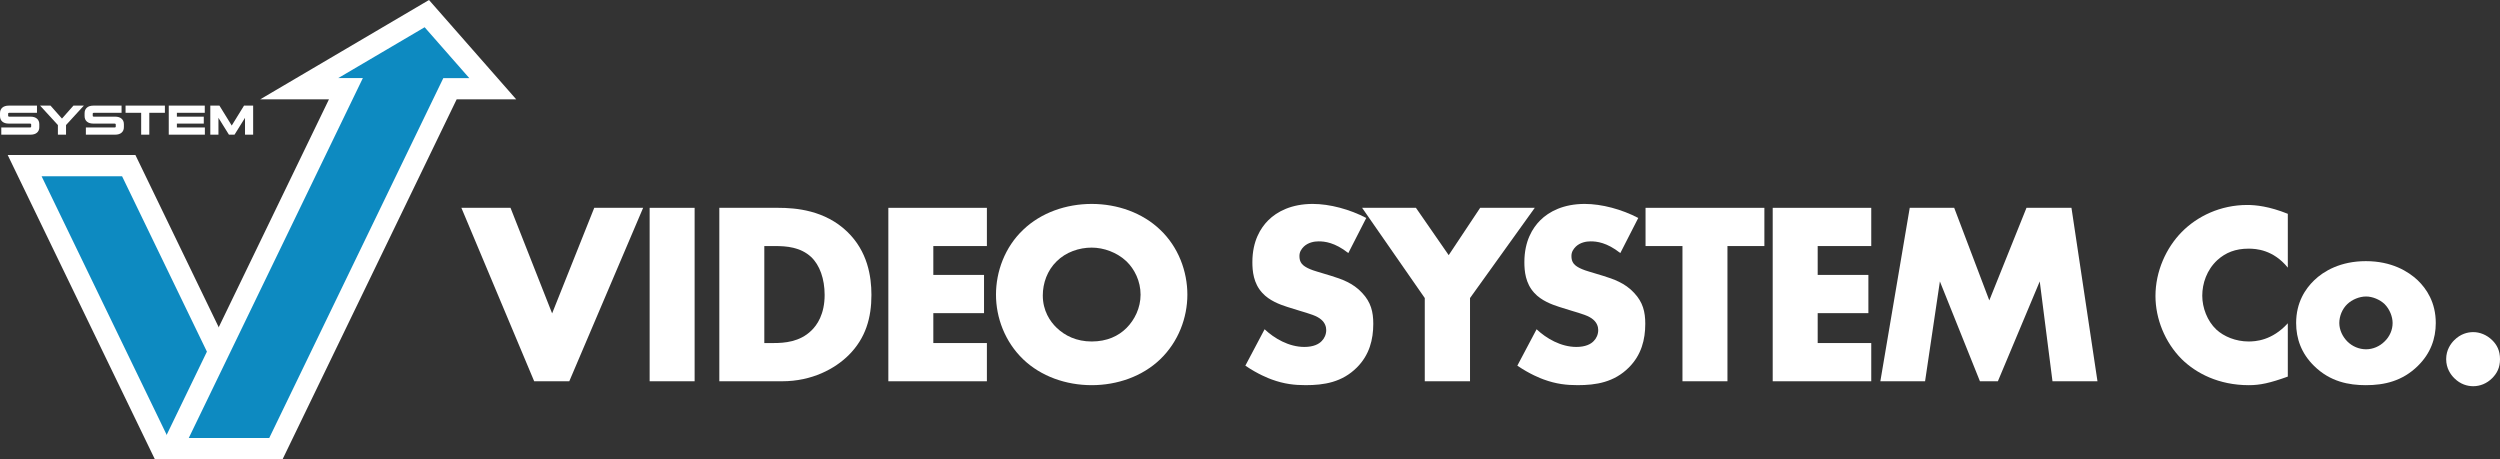 <?xml version="1.0" encoding="utf-8"?>
<!-- Generator: Adobe Illustrator 26.5.0, SVG Export Plug-In . SVG Version: 6.00 Build 0)  -->
<svg version="1.1" id="Layer_1" xmlns="http://www.w3.org/2000/svg" xmlns:xlink="http://www.w3.org/1999/xlink" x="0px" y="0px"
	 viewBox="0 0 3839 705.23" style="enable-background:new 0 0 3839 705.23;" xml:space="preserve">
<rect x="0" y="0" width="3839" height="705.23" fill="#333333" stroke="none"/>
<style type="text/css">
	.st0{fill:#0D8AC1;}
	.st1{fill:#FFFFFF;}
</style>
<g>
	<g>
		<g>
			<path class="st1" d="M46.84,206.81H1.98v-11.03H46.4c0.42,0,0.77-0.13,1.05-0.38c0.28-0.25,0.41-0.59,0.41-1.02v-3.19
				c0-0.42-0.14-0.76-0.41-1.02c-0.28-0.25-0.63-0.38-1.05-0.38H13.51c-4.29,0-7.62-1.02-9.97-3.06C1.18,184.7,0,181.83,0,178.13
				v-4.21c0-3.7,1.19-6.57,3.57-8.64c2.38-2.06,5.69-3.09,9.94-3.09h43.28v11.03H13.96c-0.43,0-0.78,0.13-1.05,0.38
				c-0.28,0.25-0.41,0.6-0.41,1.02v3.12c0,0.43,0.14,0.76,0.41,1.02c0.28,0.25,0.63,0.38,1.05,0.38h32.89
				c4.25,0,7.56,1.03,9.94,3.09c2.38,2.06,3.57,4.92,3.57,8.57v4.4c0,3.66-1.19,6.5-3.57,8.54
				C54.41,205.79,51.09,206.81,46.84,206.81z"/>
			<path class="st1" d="M61.57,162.2h16l17.59,19.89l17.59-19.89h16l-27.34,29.83v14.79H88.91v-14.79L61.57,162.2z"/>
			<path class="st1" d="M176.73,206.81h-44.87v-11.03h44.42c0.42,0,0.77-0.13,1.05-0.38c0.28-0.25,0.41-0.59,0.41-1.02v-3.19
				c0-0.42-0.14-0.76-0.41-1.02c-0.28-0.25-0.63-0.38-1.05-0.38H143.4c-4.29,0-7.62-1.02-9.97-3.06s-3.54-4.91-3.54-8.6v-4.21
				c0-3.7,1.19-6.57,3.57-8.64c2.38-2.06,5.69-3.09,9.94-3.09h43.28v11.03h-42.83c-0.43,0-0.78,0.13-1.05,0.38
				c-0.28,0.25-0.41,0.6-0.41,1.02v3.12c0,0.43,0.14,0.76,0.41,1.02c0.28,0.25,0.63,0.38,1.05,0.38h32.89
				c4.25,0,7.56,1.03,9.94,3.09c2.38,2.06,3.57,4.92,3.57,8.57v4.4c0,3.66-1.19,6.5-3.57,8.54
				C184.3,205.79,180.98,206.81,176.73,206.81z"/>
			<path class="st1" d="M253.22,173.22h-23.96v33.59h-12.49v-33.59H192.8V162.2h60.42V173.22z"/>
			<path class="st1" d="M312.93,189.79h-41.3v5.99h42.96v11.03h-55.45V162.2h55.32v11.03h-42.83v5.93h41.3V189.79z"/>
			<path class="st1" d="M351.56,206.81l-16.12-25.88v25.88h-12.49V162.2h14.02l18.87,30.59l18.87-30.59h14.02v44.61h-12.49v-25.88
				l-16.12,25.88H351.56z"/>
		</g>
	</g>
	<g>
		<polygon class="st0" points="248.05,688.91 37.84,254.33 197.69,254.33 407.9,688.91 		"/>
		<path class="st1" d="M187.46,270.65l194.41,401.93H258.28L63.87,270.65H187.46 M207.93,238.01H11.81l226,467.23h196.12
			L207.93,238.01L207.93,238.01z"/>
	</g>
	<g>
		<polygon class="st0" points="263.84,688.91 531.15,136.26 459.43,136.26 655.42,20.92 756.68,136.26 691,136.26 423.69,688.91 		
			"/>
		<path class="st1" d="M652.07,41.84l68.56,78.1h-19.39h-20.48l-8.92,18.43l-258.4,534.22H289.87L534.52,166.8l22.67-46.87h-37.83
			L652.07,41.84 M658.78,0L399.5,152.58h105.62L237.81,705.23h196.12l267.31-552.65h91.5L658.78,0L658.78,0z"/>
	</g>
	<g>
		<path class="st1" d="M783.95,319.14l63.89,162.11l64.69-162.11h75.07l-113.4,266.33h-53.9l-111.8-266.33H783.95z"/>
		<path class="st1" d="M1066.66,319.14v266.33h-69.08V319.14H1066.66z"/>
		<path class="st1" d="M1104.59,585.47V319.14h90.64c26.75,0,71.47,3.59,105.81,36.73c31.14,29.95,37.13,68.28,37.13,97.03
			c0,35.14-8.79,66.28-34.74,92.24c-21.16,21.16-56.7,40.33-102.22,40.33H1104.59z M1173.66,526.78h13.98
			c16.77,0,40.33-1.6,58.3-19.17c8.79-8.39,20.37-25.16,20.37-54.7c0-24.76-7.59-45.92-20.76-58.3
			c-16.37-15.17-37.93-16.77-55.1-16.77h-16.77V526.78z"/>
		<path class="st1" d="M1515.47,377.84h-82.26v44.32h77.86v58.7h-77.86v45.92h82.26v58.7h-151.33V319.14h151.33V377.84z"/>
		<path class="st1" d="M1781.4,551.93c-27.15,25.95-65.48,39.53-105.01,39.53s-77.86-13.58-105.02-39.53
			c-28.35-27.15-41.93-64.29-41.93-99.43c0-35.54,13.58-73.07,41.93-99.82c27.15-25.95,65.49-39.53,105.02-39.53
			s77.86,13.58,105.01,39.53c28.35,26.75,41.93,64.29,41.93,99.82C1823.32,487.65,1809.75,524.78,1781.4,551.93z M1622.48,401.4
			c-14.37,13.98-21.16,33.54-21.16,52.31c0,23.56,11.18,39.93,21.16,49.51c12.78,12.38,30.75,21.16,53.91,21.16
			c23.56,0,41.13-8.38,53.51-20.76c12.38-12.38,21.56-30.75,21.56-51.11c0-20.76-9.18-39.13-21.56-51.11
			c-14.78-13.98-35.14-21.16-53.51-21.16C1657.22,380.23,1636.85,387.02,1622.48,401.4z"/>
		<path class="st1" d="M1941.92,505.61c14.77,13.97,37.13,27.15,61.09,27.15c13.98,0,22.36-4.39,26.75-9.18
			c3.99-3.99,6.79-9.98,6.79-16.77c0-5.19-2-11.18-7.59-15.97c-6.79-5.99-17.17-8.78-34.34-13.98l-17.97-5.59
			c-11.18-3.59-27.55-9.58-38.33-21.56c-13.58-14.77-15.17-33.54-15.17-47.12c0-32.74,12.78-52.71,24.36-64.29
			c13.58-13.58,35.94-25.16,68.28-25.16c26.36,0,57.1,8.38,82.25,21.56l-27.55,53.9c-20.76-16.37-36.34-17.97-45.52-17.97
			c-6.79,0-15.97,1.6-22.76,7.99c-3.99,3.99-6.79,8.39-6.79,14.37c0,4.79,0.8,8.39,3.59,11.98c2,2.4,6.79,7.19,23.16,11.98
			l21.16,6.39c16.77,5.19,34.34,11.18,48.32,26.35c13.58,14.37,17.17,29.15,17.17,47.52c0,24.36-5.99,47.92-25.15,67.08
			c-22.76,22.76-50.31,27.15-78.66,27.15c-16.77,0-32.74-1.6-52.31-8.78c-4.39-1.6-21.16-7.99-40.33-21.16L1941.92,505.61z"/>
		<path class="st1" d="M2187.89,457.7l-96.23-138.56h82.66l50.31,72.67l48.31-72.67h83.85l-99.43,138.56v127.78h-69.48V457.7z"/>
		<path class="st1" d="M2359.6,505.61c14.77,13.97,37.13,27.15,61.09,27.15c13.98,0,22.36-4.39,26.75-9.18
			c3.99-3.99,6.79-9.98,6.79-16.77c0-5.19-2-11.18-7.59-15.97c-6.79-5.99-17.17-8.78-34.34-13.98l-17.97-5.59
			c-11.18-3.59-27.55-9.58-38.33-21.56c-13.58-14.77-15.17-33.54-15.17-47.12c0-32.74,12.78-52.71,24.36-64.29
			c13.58-13.58,35.94-25.16,68.28-25.16c26.35,0,57.1,8.38,82.25,21.56l-27.55,53.9c-20.76-16.37-36.34-17.97-45.52-17.97
			c-6.79,0-15.97,1.6-22.76,7.99c-3.99,3.99-6.79,8.39-6.79,14.37c0,4.79,0.8,8.39,3.59,11.98c2,2.4,6.79,7.19,23.16,11.98
			l21.16,6.39c16.77,5.19,34.34,11.18,48.31,26.35c13.58,14.37,17.17,29.15,17.17,47.52c0,24.36-5.99,47.92-25.16,67.08
			c-22.76,22.76-50.31,27.15-78.66,27.15c-16.77,0-32.74-1.6-52.31-8.78c-4.39-1.6-21.16-7.99-40.33-21.16L2359.6,505.61z"/>
		<path class="st1" d="M2652.68,377.84v207.63h-69.08V377.84h-56.7v-58.7h182.48v58.7H2652.68z"/>
		<path class="st1" d="M2873.5,377.84h-82.26v44.32h77.86v58.7h-77.86v45.92h82.26v58.7h-151.33V319.14h151.33V377.84z"/>
		<path class="st1" d="M2887.47,585.47l45.12-266.33h68.28l53.9,142.15l57.1-142.15h69.08l39.93,266.33h-69.08l-19.57-153.33
			l-64.29,153.33h-27.55l-61.49-153.33l-22.76,153.33H2887.47z"/>
		<path class="st1" d="M3513.17,578.29c-27.55,9.98-42.72,13.18-59.89,13.18c-46.32,0-81.06-18.37-103.02-39.93
			c-25.96-25.95-40.33-62.29-40.33-97.03c0-37.93,16.37-73.87,40.33-98.23c23.56-23.96,59.1-41.53,100.62-41.53
			c12.78,0,33.54,2,62.29,13.58v82.65c-22.36-27.55-48.71-29.15-60.29-29.15c-19.97,0-35.14,5.99-47.92,17.57
			c-16.37,15.17-23.16,35.94-23.16,54.7c0,18.37,7.59,38.73,21.56,51.91c11.58,10.78,29.95,18.37,49.51,18.37
			c10.38,0,35.94-1.2,60.29-27.95V578.29z"/>
		<path class="st1" d="M3712.82,561.92c-23.56,23.16-51.11,29.55-79.86,29.55c-25.96,0-54.7-5.19-79.46-29.55
			c-19.57-19.17-27.55-41.93-27.55-65.88c0-31.94,14.38-52.71,27.55-65.48c14.77-14.37,40.73-29.55,79.46-29.55
			c39.53,0,65.09,15.57,79.86,29.55c13.18,12.78,27.55,33.54,27.55,65.48C3740.37,519.99,3732.39,542.75,3712.82,561.92z
			 M3604.61,466.88c-7.99,7.59-12.38,18.77-12.38,29.15c0,10.78,5.19,21.16,12.38,28.35c7.59,7.59,17.97,11.98,28.75,11.98
			c10.38,0,20.76-4.39,28.35-11.98c7.99-7.59,12.38-17.97,12.38-28.35c0-9.58-4.39-21.16-12.38-29.15
			c-7.19-6.79-18.37-11.58-28.35-11.58C3622.98,455.3,3611.8,460.09,3604.61,466.88z"/>
		<path class="st1" d="M3768.72,580.68c-5.19-5.19-12.38-14.77-12.38-29.15c0-14.37,7.19-23.96,12.38-29.15
			c9.58-9.58,20.36-12.38,29.15-12.38c9.98,0,20.76,3.99,29.55,12.78c6.79,6.79,11.58,15.57,11.58,28.75
			c0,13.18-4.79,21.96-11.98,29.15c-8.39,8.39-18.77,12.38-29.15,12.38C3789.09,593.06,3778.31,590.27,3768.72,580.68z"/>
	</g>
</g>
</svg>
